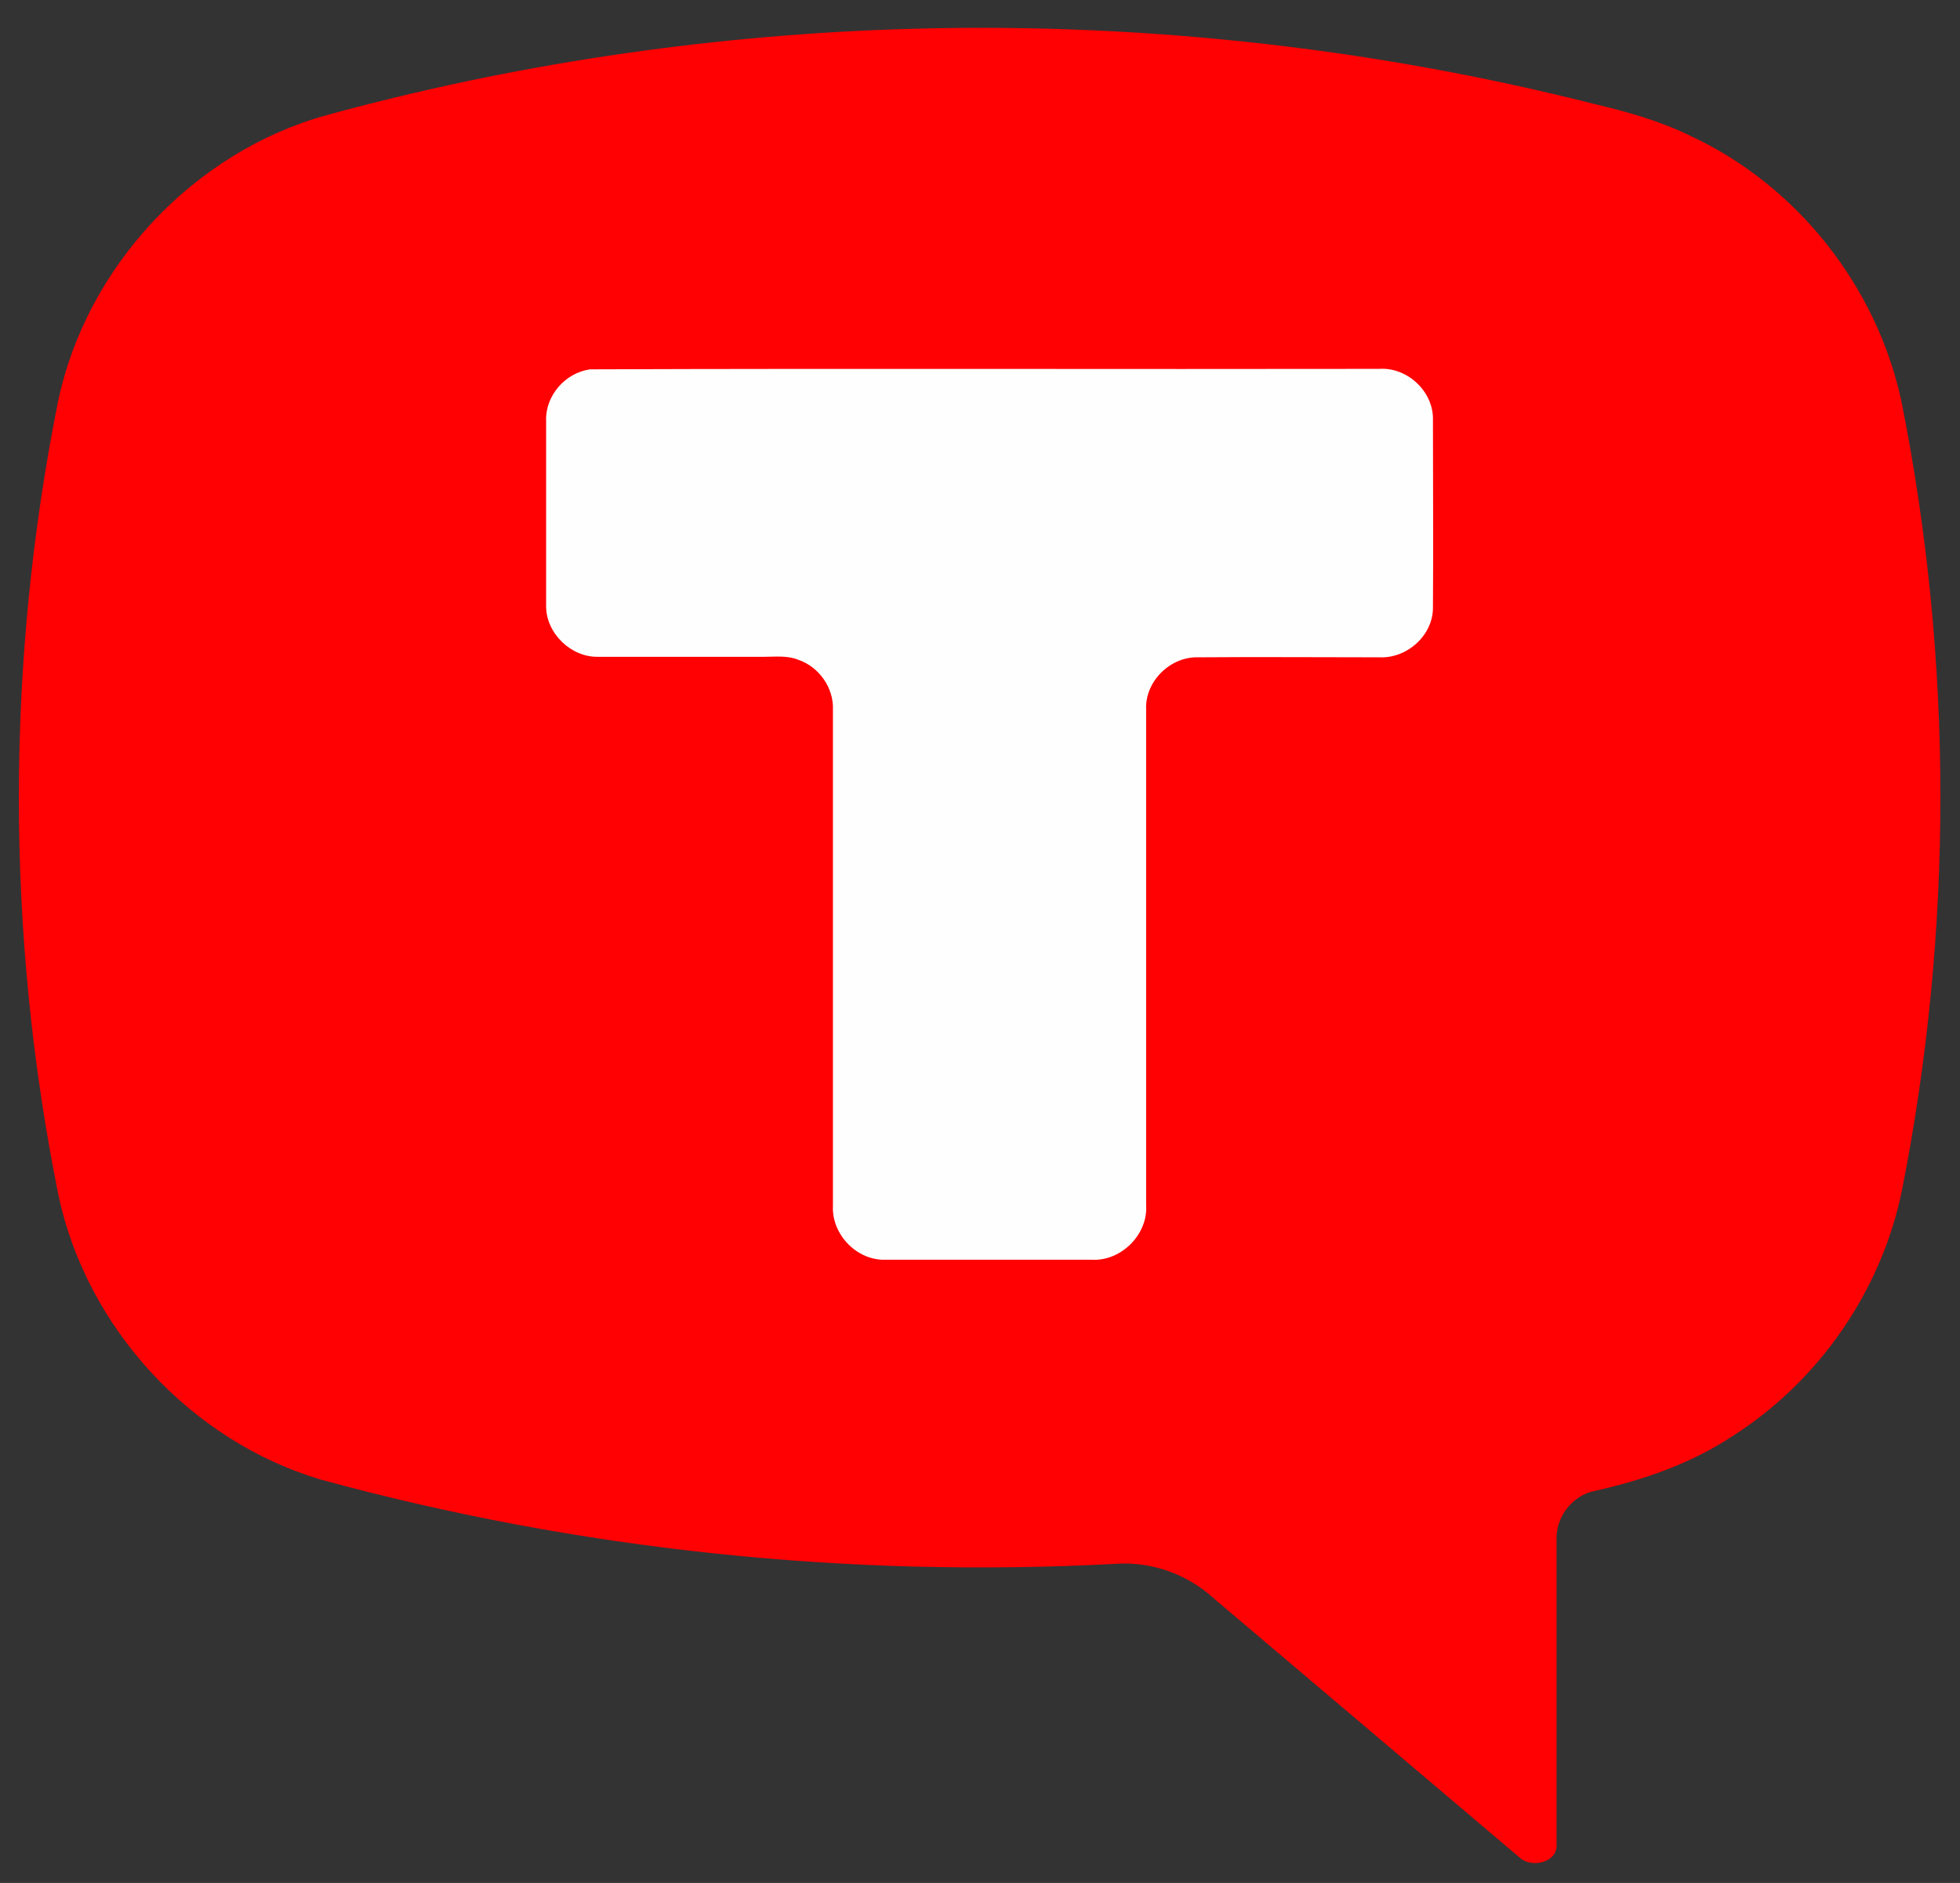 <svg width="51" height="49" viewBox="0 0 51 49" fill="none" xmlns="http://www.w3.org/2000/svg">
<rect x="0" y="0" width="51" height="49" fill="#333333" stroke="none"/>
<path fill-rule="evenodd" clip-rule="evenodd" d="M23.224 0.765C29.365 0.548 35.531 1.199 41.481 2.705C42.346 2.909 43.21 3.152 44.011 3.548C46.77 4.837 48.842 7.467 49.478 10.454C50.826 17.207 50.826 24.215 49.491 30.968C48.957 33.598 47.317 35.959 45.054 37.389C43.986 38.091 42.765 38.512 41.519 38.793C40.934 38.895 40.489 39.457 40.502 40.044C40.502 42.687 40.502 45.329 40.502 47.972C40.553 48.457 39.879 48.623 39.561 48.355C36.892 46.095 34.234 43.836 31.577 41.589C30.891 40.963 29.962 40.631 29.034 40.695C22.08 41.066 15.062 40.338 8.336 38.5C4.967 37.491 2.259 34.568 1.522 31.108C0.149 24.317 0.149 17.245 1.509 10.454C2.247 6.931 5.044 3.956 8.489 2.999C13.295 1.684 18.253 0.944 23.224 0.765Z" fill="#FF0003"/>
<path fill-rule="evenodd" clip-rule="evenodd" d="M15.354 9.611C14.706 9.701 14.185 10.301 14.21 10.952C14.21 12.56 14.21 14.169 14.21 15.777C14.21 16.479 14.858 17.105 15.558 17.092C16.994 17.092 18.444 17.092 19.881 17.092C20.173 17.092 20.491 17.054 20.77 17.169C21.304 17.347 21.698 17.896 21.673 18.471C21.673 22.773 21.673 27.075 21.673 31.377C21.635 32.13 22.309 32.819 23.059 32.781C24.839 32.781 26.619 32.781 28.399 32.781C29.162 32.832 29.873 32.13 29.823 31.364C29.823 27.062 29.823 22.76 29.823 18.471C29.785 17.73 30.458 17.079 31.183 17.105C32.747 17.092 34.323 17.105 35.887 17.105C36.599 17.143 37.286 16.543 37.286 15.815C37.298 14.194 37.286 12.56 37.286 10.939C37.311 10.186 36.612 9.548 35.887 9.599C29.047 9.611 22.207 9.586 15.354 9.611Z" fill="#FEFEFE"/>
</svg>
